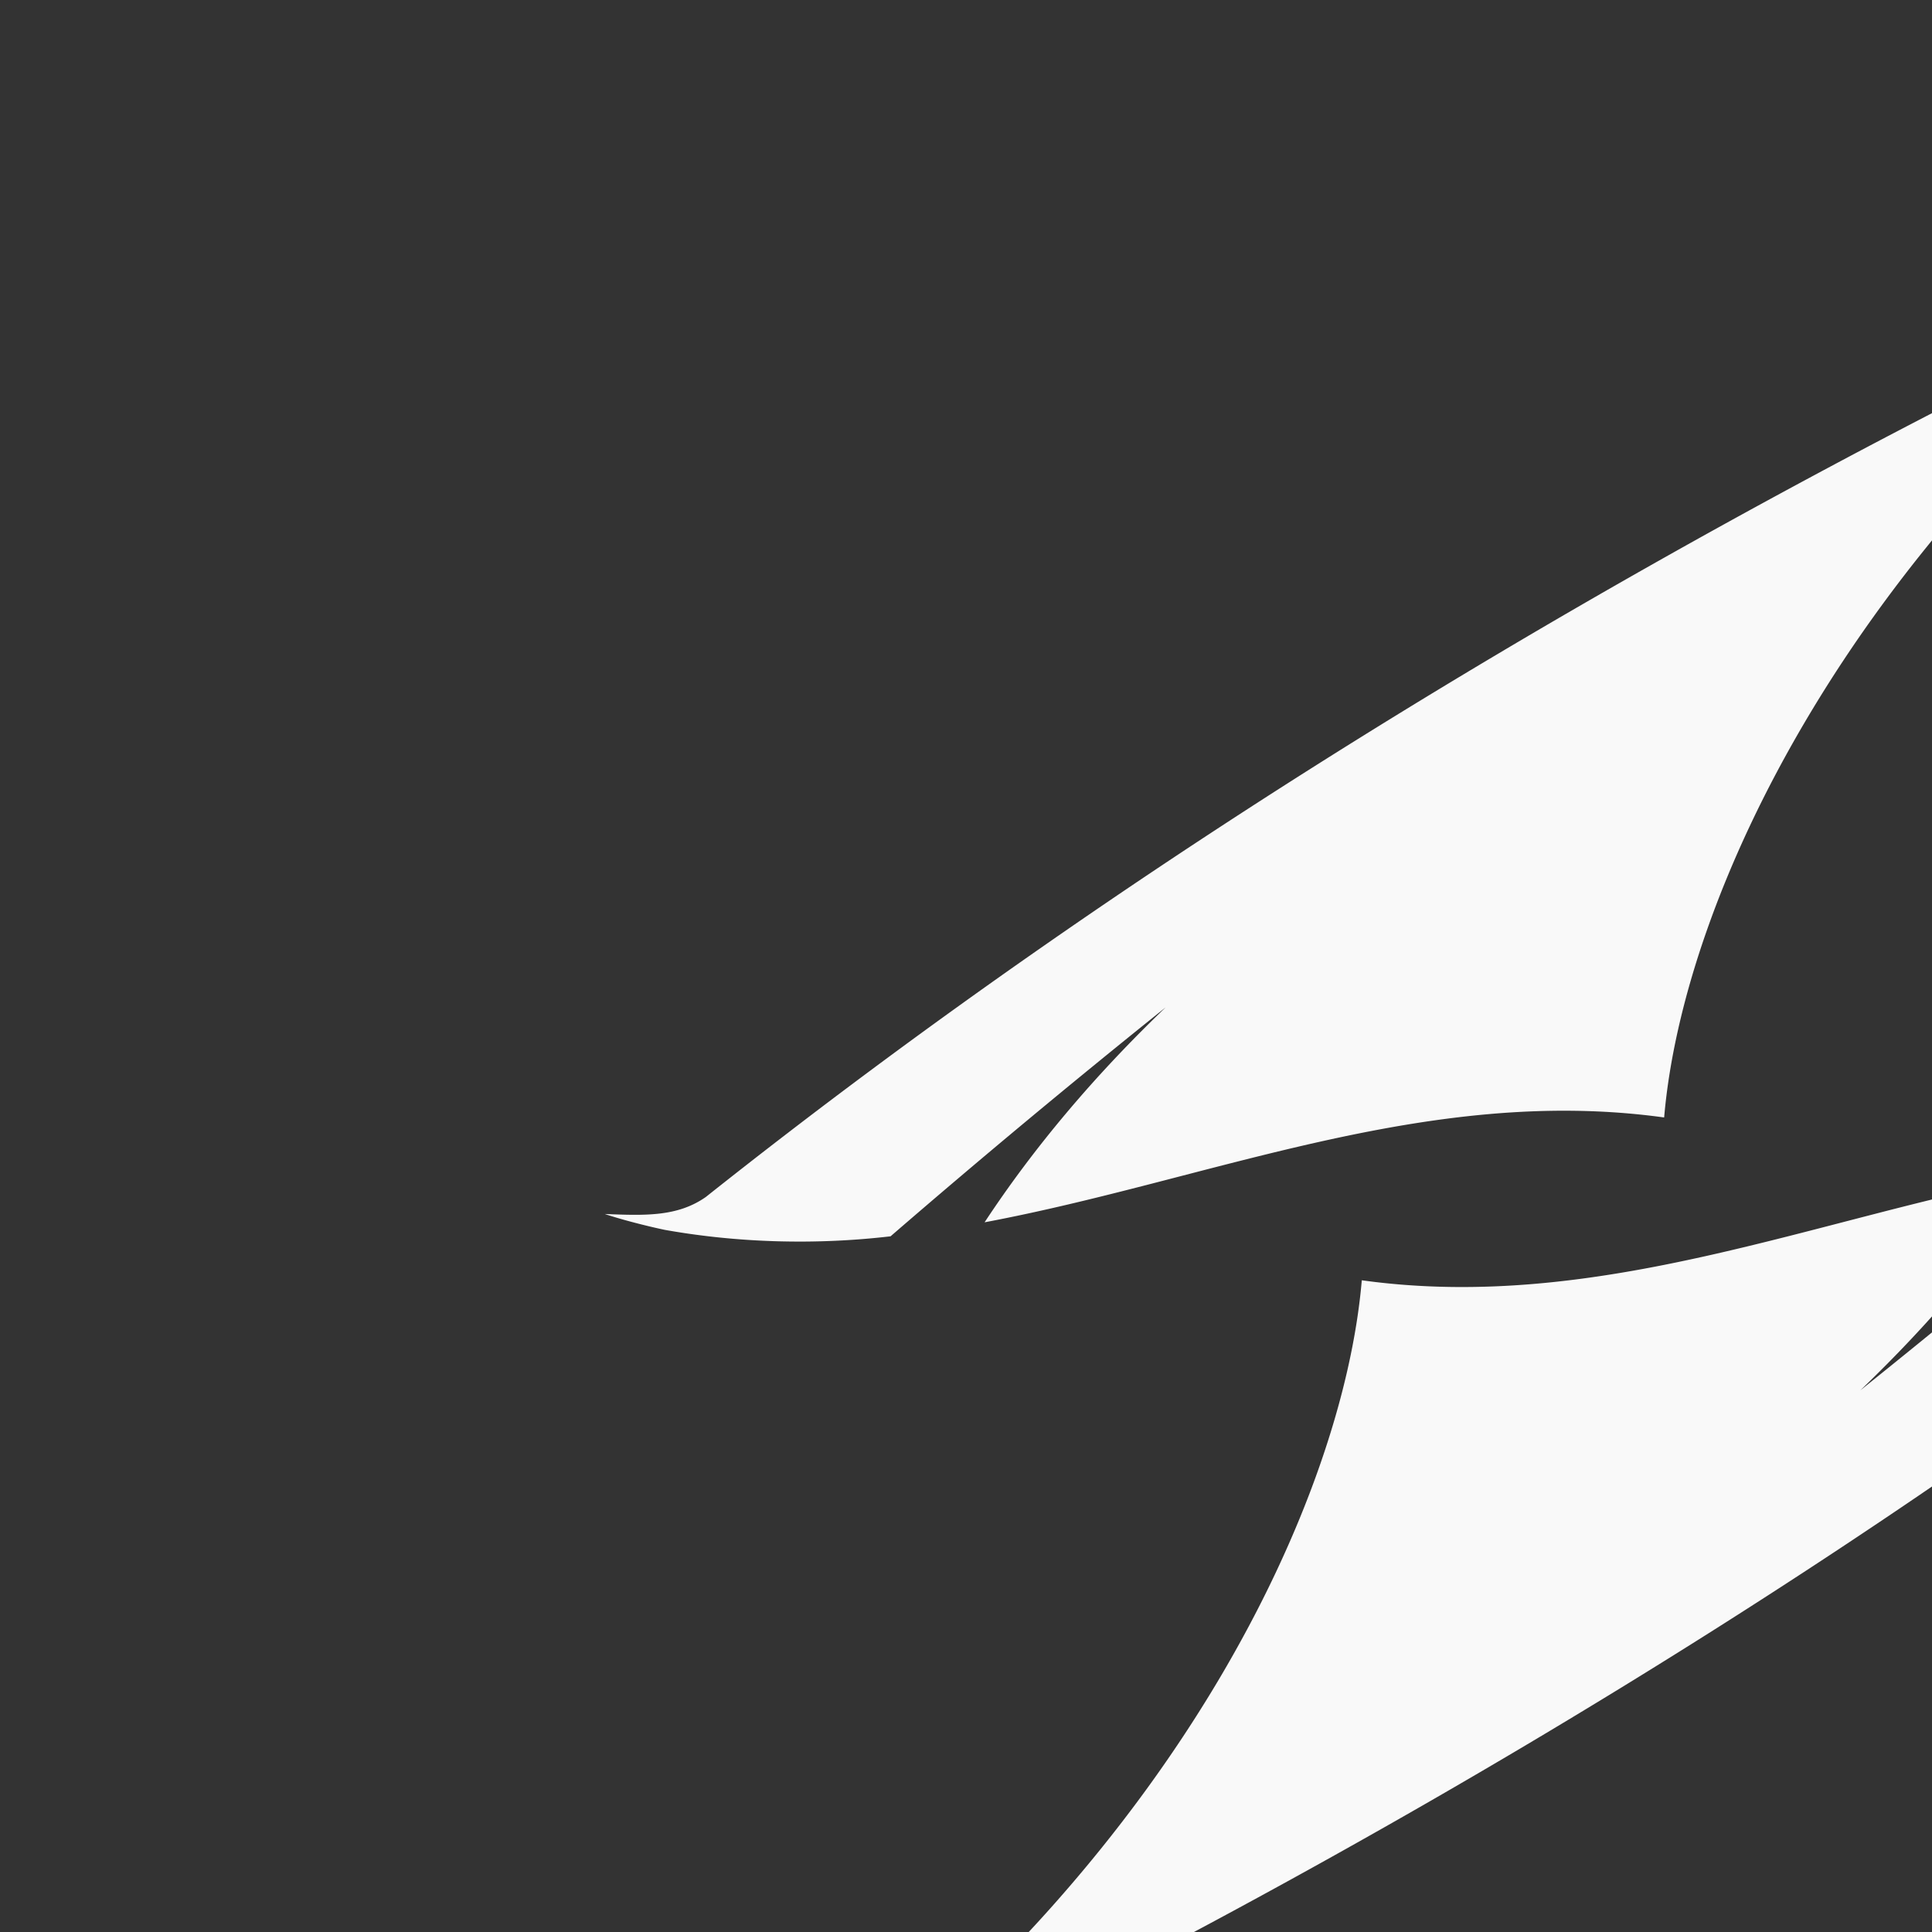 <?xml version="1.0" encoding="UTF-8" standalone="no"?>
<!-- Created with Inkscape (http://www.inkscape.org/) -->

<svg
   xmlns:dc="http://purl.org/dc/elements/1.1/"
   xmlns:cc="http://creativecommons.org/ns#"
   xmlns:rdf="http://www.w3.org/1999/02/22-rdf-syntax-ns#"
   xmlns:svg="http://www.w3.org/2000/svg"
   xmlns="http://www.w3.org/2000/svg"
   xmlns:sodipodi="http://sodipodi.sourceforge.net/DTD/sodipodi-0.dtd"
   xmlns:inkscape="http://www.inkscape.org/namespaces/inkscape"
   width="768px"
   height="768px"
   viewBox="0 0 768 768"
   version="1.1"
   id="SVGRoot"
   inkscape:version="0.92.5 (2060ec1f9f, 2020-04-08)"
   sodipodi:docname="ticket-bg.svg">
  <rect x="0" y="0" width="768" height="768" fill="#333333" stroke="none"/>
  <defs
     id="defs278" />
  <sodipodi:namedview
     id="base"
     pagecolor="#ffffff"
     bordercolor="#666666"
     borderopacity="1.0"
     inkscape:pageopacity="0.0"
     inkscape:pageshadow="2"
     inkscape:zoom="0.35"
     inkscape:cx="384"
     inkscape:cy="384"
     inkscape:document-units="px"
     inkscape:current-layer="layer1"
     showgrid="false"
     inkscape:window-width="1528"
     inkscape:window-height="836"
     inkscape:window-x="72"
     inkscape:window-y="27"
     inkscape:window-maximized="1" />
  <g
     inkscape:label="Layer 1"
     inkscape:groupmode="layer"
     id="layer1">
    <path
       d="M 661.526,444.199 C 669.071,356.099 735.239,218.085 876.593,110.374 A 3477.673,1975.946 0 0 0 280.562,475.832 c -11.274,7.884 -24.108,7.391 -40.152,6.75 6.938,2.316 16.824,4.829 23.848,6.307 a 179.078,101.749 0 0 0 89.756,2.562 c 35.903,-31.042 72.325,-61.345 109.355,-91.007 A 942.134,535.302 0 0 0 391.391,485.884 C 481.147,469.033 567.174,431.191 661.44,444.199 Z m -120.195,64.745 c -7.545,88.149 -73.713,226.114 -215.067,333.825 A 3477.5,1975.848 0 0 0 922.296,477.311 c 11.274,-7.884 24.108,-7.391 40.151,-6.75 -6.938,-2.316 -16.824,-4.829 -23.848,-6.307 a 179.165,101.798 0 0 0 -89.756,-2.562 5304.531,3013.932 0 0 1 -109.355,91.007 942.827,535.696 0 0 0 71.978,-85.439 c -89.756,16.851 -175.783,54.693 -270.048,41.685 z"
       id="path2"
       style="fill:#f9f9f9;stroke-width:6.537"
       inkscape:connector-curvature="0" />
  </g>
</svg>

